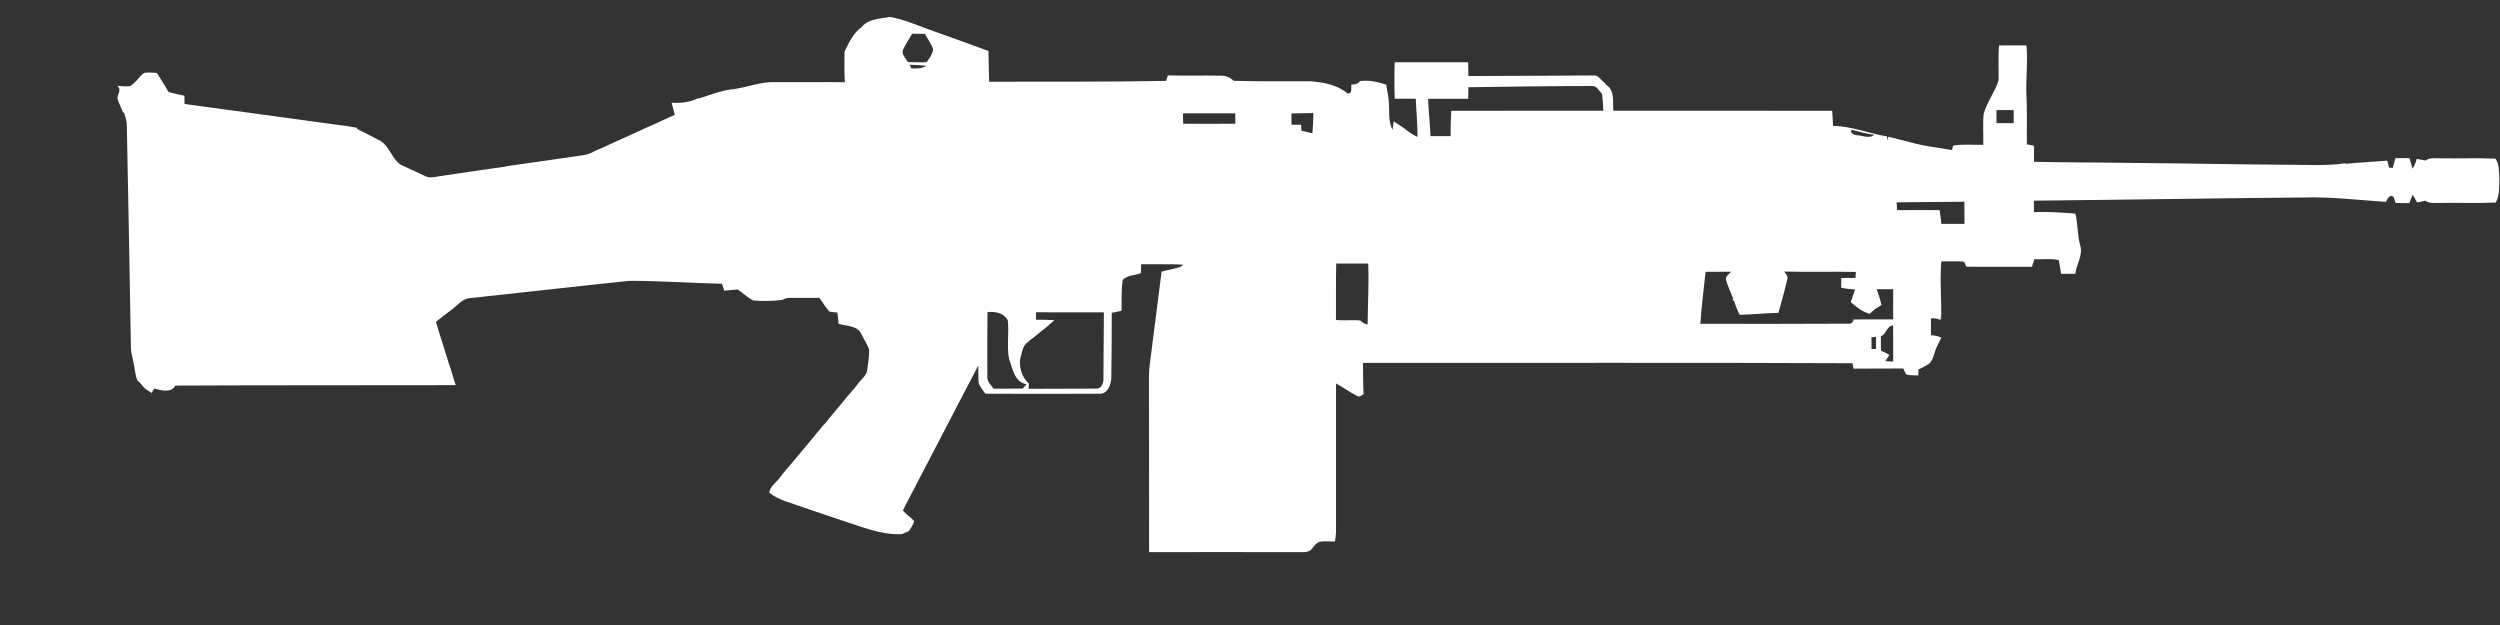 <svg width="320" height="80" viewBox="0 0 320 80" fill="none" xmlns="http://www.w3.org/2000/svg">
<rect x="0" y="0" width="320" height="80" fill="#333333" stroke="none"/>
<path d="M110.283 3.477C111.147 2.387 112.651 2.405 113.901 2.165C115.845 2.499 117.648 3.357 119.507 3.992C120.259 4.248 121.011 4.517 121.757 4.795C123.344 5.379 124.939 5.933 126.52 6.528C126.549 7.84 126.581 9.152 126.605 10.464C134.157 10.429 141.707 10.501 149.256 10.355C149.315 10.179 149.432 9.827 149.491 9.651C151.76 9.717 154.032 9.64 156.301 9.688C156.912 9.672 157.477 9.939 157.925 10.344C161.208 10.437 164.493 10.387 167.776 10.403C169.421 10.549 171.133 10.835 172.44 11.928C173.163 12.096 172.901 11.264 172.976 10.829C173.387 10.792 173.84 10.789 174.072 10.381C175.232 10.229 176.352 10.469 177.443 10.84C177.544 11.632 177.747 12.413 177.784 13.213C177.853 14.355 177.685 15.568 178.24 16.621C178.283 16.349 178.365 15.808 178.405 15.539C178.827 15.813 179.248 16.088 179.669 16.371C180.216 16.819 180.803 17.224 181.445 17.528C181.429 16.64 181.408 15.752 181.344 14.869C181.301 14.123 181.264 13.379 181.211 12.635C180.315 12.648 179.421 12.651 178.528 12.64C178.467 11.083 178.469 9.525 178.52 7.968C181.653 7.971 184.789 7.965 187.925 7.971C187.933 8.557 187.941 9.144 187.955 9.733C193.323 9.733 198.693 9.672 204.064 9.659C204.568 9.627 204.843 10.155 205.197 10.435C205.28 10.504 205.443 10.645 205.525 10.715L205.544 10.835C206.744 11.517 206.405 13.024 206.509 14.176C215.848 14.176 225.187 14.173 234.525 14.179C234.563 14.824 234.6 15.469 234.629 16.117C237.005 16.131 239.216 17.093 241.533 17.461C241.552 17.603 241.592 17.885 241.613 18.027C241.632 17.893 241.675 17.632 241.696 17.501C242.917 17.808 244.147 18.093 245.363 18.429C246.84 18.787 248.36 18.92 249.853 19.219C249.891 19.072 249.968 18.779 250.005 18.632C251.277 18.424 252.573 18.565 253.859 18.531C253.893 17.216 253.776 15.893 253.912 14.584C254.315 13.059 255.349 11.789 255.821 10.285C255.851 8.797 255.744 7.307 255.875 5.821C257.043 5.803 258.213 5.808 259.384 5.813C259.573 7.749 259.344 9.683 259.36 11.621C259.488 13.901 259.424 16.189 259.435 18.475C259.739 18.533 260.045 18.592 260.357 18.656C260.347 19.339 260.344 20.021 260.349 20.709C264.589 20.803 268.829 20.789 273.069 20.859C279.744 20.899 286.416 21.056 293.091 21.091C295.456 21.093 297.835 21.253 300.184 20.899L300.28 20.963C302.04 20.784 303.808 20.712 305.573 20.563C305.645 20.861 305.723 21.163 305.803 21.464C305.917 21.469 306.149 21.48 306.264 21.485C306.379 21.069 306.499 20.653 306.621 20.24C307.216 20.235 307.813 20.235 308.416 20.237C308.533 20.685 308.656 21.136 308.795 21.587C309.077 21.219 309.213 20.773 309.347 20.339C309.717 20.403 310.099 20.475 310.477 20.544C311 20.141 311.677 20.283 312.293 20.261C314.667 20.309 317.048 20.2 319.421 20.309C319.923 21.035 319.859 21.984 319.917 22.827C319.888 23.861 319.976 24.992 319.453 25.925C317.072 26.037 314.685 25.925 312.301 25.976C311.672 25.944 310.963 26.104 310.435 25.68C310.093 25.784 309.741 25.853 309.397 25.909C309.205 25.576 309.013 25.245 308.819 24.92C308.669 25.275 308.525 25.635 308.389 25.995C307.803 25.995 307.219 25.992 306.637 25.984C306.576 25.797 306.453 25.421 306.395 25.232C305.88 24.752 305.605 25.496 305.381 25.84C301.819 25.6 298.261 25.163 294.685 25.283C283.237 25.371 271.792 25.576 260.341 25.685C260.339 26.171 260.341 26.661 260.347 27.149C262.12 27.077 263.883 27.213 265.648 27.341C265.973 28.683 265.899 30.083 266.267 31.419C266.659 32.691 265.765 33.808 265.645 35.043C265.035 35.045 264.427 35.048 263.821 35.045C263.709 34.464 263.643 33.88 263.531 33.304C262.528 33.035 261.445 33.251 260.413 33.168C260.299 33.493 260.189 33.821 260.083 34.152C257.296 34.147 254.509 34.163 251.723 34.144C251.541 33.933 251.533 33.475 251.192 33.472C250.291 33.416 249.389 33.475 248.491 33.459C248.275 35.904 248.531 38.363 248.469 40.816L248.341 40.539L248.421 40.971C248.027 40.787 247.605 40.712 247.163 40.749C247.16 41.464 247.16 42.184 247.163 42.901C247.619 42.936 248.075 43.021 248.493 43.224C248.331 43.541 248.171 43.861 248.016 44.181C247.512 45.035 247.547 46.408 246.512 46.797C246.211 46.992 245.888 47.155 245.563 47.293C245.557 47.483 245.552 47.864 245.547 48.053C245.029 48.032 244.507 48.067 244.005 47.941C243.859 47.688 243.731 47.429 243.616 47.165C241.496 47.184 239.373 47.155 237.256 47.187C237.219 47.011 237.144 46.664 237.107 46.491C216.224 46.395 195.341 46.472 174.459 46.445C174.483 47.784 174.464 49.123 174.541 50.459C174.293 50.563 174.051 50.861 173.765 50.701C172.808 50.232 171.949 49.589 171.011 49.088C171.008 55.448 171.008 61.808 171.011 68.168C171 68.552 170.928 68.936 170.867 69.317C170.216 69.307 169.563 69.237 168.923 69.347C168.408 69.517 168.123 70.027 167.784 70.411C167.456 70.621 167.077 70.701 166.693 70.675C160.157 70.661 153.621 70.669 147.085 70.672C147.072 63.525 147.08 56.381 147.069 49.237C147.067 48.416 147.048 47.592 147.155 46.779C147.683 42.776 148.149 38.765 148.685 34.763C149.219 34.632 149.752 34.499 150.293 34.387C150.693 34.264 151.165 34.235 151.443 33.875C149.653 33.771 147.859 33.851 146.067 33.827C146.053 34.203 146.045 34.581 146.04 34.96C145.28 35.261 144.272 35.205 143.712 35.837C143.509 37.136 143.589 38.464 143.555 39.776C143.141 39.877 142.723 39.968 142.304 40.037C142.312 42.845 142.277 45.653 142.248 48.461C142.171 49.264 141.773 50.424 140.792 50.397C135.904 50.416 131.013 50.408 126.125 50.397C125.821 49.949 125.427 49.531 125.275 49.003C125.2 48.261 125.237 47.515 125.227 46.773C122.187 52.555 119.211 58.365 116.176 64.149C115.963 64.541 115.752 64.931 115.579 65.344C115.984 65.859 116.573 66.189 117 66.688C116.936 67.176 116.573 67.565 116.336 67.984C116.043 68.104 115.752 68.232 115.464 68.363C112.768 68.515 110.277 67.405 107.765 66.616C106.437 66.155 105.104 65.712 103.771 65.269C103.501 65.176 103.232 65.085 102.963 64.995C101.453 64.416 99.733 64.096 98.472 63.059C98.533 62.256 99.395 61.749 99.837 61.115C99.989 60.912 100.144 60.709 100.299 60.509C100.661 60.091 101.021 59.675 101.371 59.251C102.749 57.595 104.144 55.955 105.499 54.28L105.512 54.339C106.445 53.099 107.499 51.957 108.461 50.741C108.664 50.499 108.872 50.261 109.08 50.024C109.144 49.955 109.272 49.813 109.336 49.744C109.533 49.483 109.731 49.224 109.933 48.971C110.331 48.477 110.904 48.045 111.003 47.381C111.109 46.501 111.272 45.619 111.256 44.731C111.008 44.037 110.573 43.437 110.261 42.776C109.757 41.64 108.355 41.765 107.344 41.448C107.291 40.963 107.235 40.48 107.179 40C106.84 39.979 106.507 39.944 106.176 39.893C105.669 39.365 105.323 38.712 104.883 38.131C103.611 38.131 102.339 38.115 101.067 38.128C100.731 38.101 100.424 38.243 100.133 38.384C98.899 38.547 97.64 38.568 96.4 38.461C95.68 38.096 95.101 37.507 94.44 37.051C93.861 37.104 93.285 37.155 92.707 37.205C92.608 36.909 92.512 36.616 92.413 36.325C88.464 36.221 84.517 35.947 80.565 35.947C73.792 36.648 67.029 37.432 60.256 38.149C59.24 38.165 58.595 39.061 57.845 39.624C57.144 40.115 56.485 40.667 55.805 41.187C56.179 42.549 56.651 43.885 57.053 45.24C57.261 45.941 57.48 46.643 57.725 47.336C57.843 47.725 57.96 48.117 58.075 48.512C58.139 48.709 58.269 49.101 58.333 49.299C46.368 49.331 34.4 49.291 22.435 49.355C21.944 50.36 20.589 49.949 19.728 49.739C19.651 49.877 19.493 50.16 19.416 50.299C19.117 50.112 18.821 49.92 18.531 49.723C18.248 49.344 17.936 48.989 17.579 48.685C17.397 48.181 17.288 47.656 17.221 47.128C17.117 46.224 16.768 45.363 16.755 44.448C16.613 35.021 16.411 25.595 16.235 16.168C16.251 15.565 16.059 14.995 15.883 14.429L15.741 14.373C15.517 13.795 15.227 13.24 15.04 12.648C14.987 12.061 15.648 11.469 15 10.987C15.571 11.003 16.152 11.12 16.717 11C17.005 10.787 17.259 10.533 17.512 10.285C17.829 9.947 18.088 9.496 18.531 9.315C19.048 9.245 19.568 9.315 20.085 9.339C20.587 10.152 21.109 10.952 21.584 11.781C22.251 11.965 22.928 12.109 23.605 12.253C23.611 12.603 23.613 12.955 23.619 13.307C28.219 13.925 32.819 14.563 37.419 15.187C39.36 15.445 41.299 15.715 43.24 15.984C44.061 16.072 44.88 16.197 45.691 16.363L45.76 16.531C46.656 16.957 47.531 17.429 48.411 17.891C49.461 18.339 49.896 19.467 50.531 20.331C50.803 20.699 51.115 21.048 51.56 21.208C52.552 21.64 53.517 22.136 54.507 22.579C55.115 22.856 55.787 22.592 56.416 22.531C59.144 22.133 61.869 21.704 64.605 21.349L64.709 21.293C67.963 20.856 71.205 20.349 74.453 19.893C75.085 19.832 75.683 19.603 76.227 19.283C76.523 19.155 76.819 19.032 77.117 18.909C78.099 18.464 79.064 17.987 80.056 17.571C80.163 17.523 80.379 17.424 80.485 17.373C80.768 17.248 81.051 17.117 81.336 16.995C82.061 16.64 82.8 16.309 83.541 15.992C84.48 15.544 85.432 15.128 86.373 14.691C86.237 14.176 86.104 13.661 85.971 13.149C87.136 13.237 88.309 13.077 89.371 12.571L89.509 12.595C90.941 12.136 92.357 11.555 93.867 11.416C95.664 11.179 97.387 10.437 99.224 10.512C102.197 10.536 105.171 10.485 108.144 10.523C108.059 9.216 108.091 7.907 108.096 6.597C108.675 5.453 109.195 4.243 110.283 3.477ZM115.571 6.403C115.4 6.992 115.939 7.477 116.213 7.947C117.008 7.941 117.808 8.016 118.603 7.955C118.965 7.475 119.341 6.949 119.448 6.347C119.227 5.619 118.744 5.005 118.389 4.339C117.845 4.328 117.301 4.32 116.76 4.312C116.368 5.011 115.901 5.669 115.571 6.403ZM116.432 8.285C116.491 8.405 116.605 8.648 116.664 8.768C117.312 8.757 118 8.821 118.563 8.421C117.853 8.339 117.141 8.309 116.432 8.285ZM187.949 11.163C187.941 11.656 187.936 12.152 187.933 12.648C186.221 12.645 184.509 12.651 182.797 12.643C182.861 14.237 183.029 15.827 183.101 17.424C183.96 17.427 184.819 17.427 185.68 17.421C185.669 16.341 185.696 15.259 185.76 14.181C192.248 14.168 198.733 14.181 205.221 14.173C205.192 13.448 205.152 12.723 205.064 12.003C204.664 11.656 204.419 10.965 203.805 11.008C198.52 11.008 193.235 11.096 187.949 11.163ZM255.547 14.088C255.544 14.645 255.544 15.203 255.547 15.76C256.28 15.76 257.013 15.76 257.749 15.76C257.747 15.203 257.749 14.648 257.755 14.093C257.016 14.088 256.28 14.088 255.547 14.088ZM151.416 14.504C151.424 14.947 151.435 15.395 151.445 15.84C153.672 15.861 155.901 15.835 158.131 15.837C158.125 15.395 158.12 14.949 158.117 14.509C155.885 14.507 153.651 14.515 151.416 14.504ZM165.307 14.515C165.304 14.995 165.304 15.477 165.307 15.96C165.72 15.96 166.139 15.963 166.557 15.968C166.56 16.16 166.571 16.544 166.573 16.733C167.043 16.84 167.512 16.949 167.984 17.061C168.069 16.2 168.104 15.336 168.112 14.472C167.176 14.496 166.24 14.512 165.307 14.515ZM237.667 17.307C238.403 17.341 239.267 17.795 239.912 17.259C238.944 17.128 238.003 16.875 237.064 16.619C236.608 16.952 237.347 17.291 237.667 17.307ZM242.771 25.901C242.784 26.235 242.803 26.568 242.824 26.901C244.64 26.88 246.456 26.883 248.275 26.899C248.363 27.48 248.429 28.064 248.493 28.653C249.48 28.651 250.464 28.651 251.453 28.653C251.448 27.707 251.443 26.763 251.44 25.821C248.549 25.832 245.659 25.877 242.771 25.901ZM171.035 33.733C170.976 36.136 171.027 38.541 171.003 40.947C172.04 41.069 173.091 40.915 174.125 41.027C174.379 41.291 174.685 41.467 175.053 41.541C175.075 38.936 175.235 36.333 175.131 33.728C173.765 33.736 172.397 33.736 171.035 33.733ZM218.315 34.789C218.075 37.005 217.792 39.221 217.645 41.448C223.952 41.451 230.259 41.464 236.568 41.427C236.968 41.507 237.181 41.232 237.283 40.888C238.963 40.88 240.645 40.885 242.325 40.885C242.323 39.595 242.325 38.304 242.323 37.016C241.621 37.013 240.917 37.016 240.219 37.021C240.459 37.683 240.669 38.357 240.824 39.048C240.544 39.216 240.272 39.387 240 39.56C239.765 39.763 239.536 39.965 239.309 40.173C238.379 39.901 237.616 39.291 236.891 38.677C237.08 38.136 237.267 37.595 237.453 37.053C236.851 37.024 236.253 36.952 235.667 36.824C235.669 36.408 235.675 35.995 235.685 35.581C236.285 35.579 236.891 35.579 237.499 35.576C237.512 35.384 237.539 35 237.552 34.808C234.485 34.747 231.416 34.835 228.352 34.76C228.584 35.029 228.912 35.341 228.771 35.744C228.451 37.189 228.029 38.613 227.64 40.043C225.979 40.069 224.331 40.264 222.672 40.293C222.379 39.712 222.139 39.109 221.957 38.488L221.749 38.411L221.853 38.229C221.547 37.432 221.163 36.661 220.936 35.84C220.8 35.365 221.333 35.101 221.576 34.784C220.488 34.792 219.4 34.784 218.315 34.789ZM126.395 39.955C126.365 42.693 126.379 45.435 126.381 48.176C126.312 48.821 126.832 49.277 127.179 49.752C128.419 49.739 129.661 49.757 130.904 49.736C131.067 49.549 131.227 49.365 131.389 49.184C129.829 48.893 129.632 47.184 129.165 45.96C128.843 44.331 129.176 42.651 128.997 41.008C128.483 40.051 127.392 39.835 126.395 39.955ZM132.611 39.973C132.608 40.288 132.608 40.605 132.608 40.923C133.392 40.923 134.179 40.936 134.965 40.981C134.64 41.267 134.317 41.555 133.989 41.837C133.213 42.424 132.504 43.093 131.701 43.645L131.637 43.739C131.003 44.117 130.856 44.848 130.693 45.512C130.291 46.752 130.747 48.248 131.701 49.112C131.691 49.277 131.672 49.605 131.661 49.768C134.544 49.747 137.429 49.749 140.312 49.741C140.997 49.797 141.269 48.992 141.24 48.435C141.264 45.616 141.28 42.797 141.296 39.981C138.4 39.973 135.504 39.981 132.611 39.973ZM240.752 43.045C240.744 43.656 240.747 44.269 240.763 44.885C241.128 45.048 241.493 45.224 241.845 45.424C241.667 45.691 241.493 45.957 241.323 46.227C241.653 46.243 241.987 46.261 242.325 46.283C242.32 44.739 242.331 43.197 242.32 41.656C241.501 41.685 241.467 42.773 240.752 43.045ZM239.547 43.165C239.544 43.667 239.544 44.171 239.552 44.675C239.699 44.675 239.992 44.675 240.136 44.675C240.131 44.16 240.128 43.645 240.131 43.133C239.984 43.141 239.693 43.157 239.547 43.165Z" fill="white"/>
</svg>
